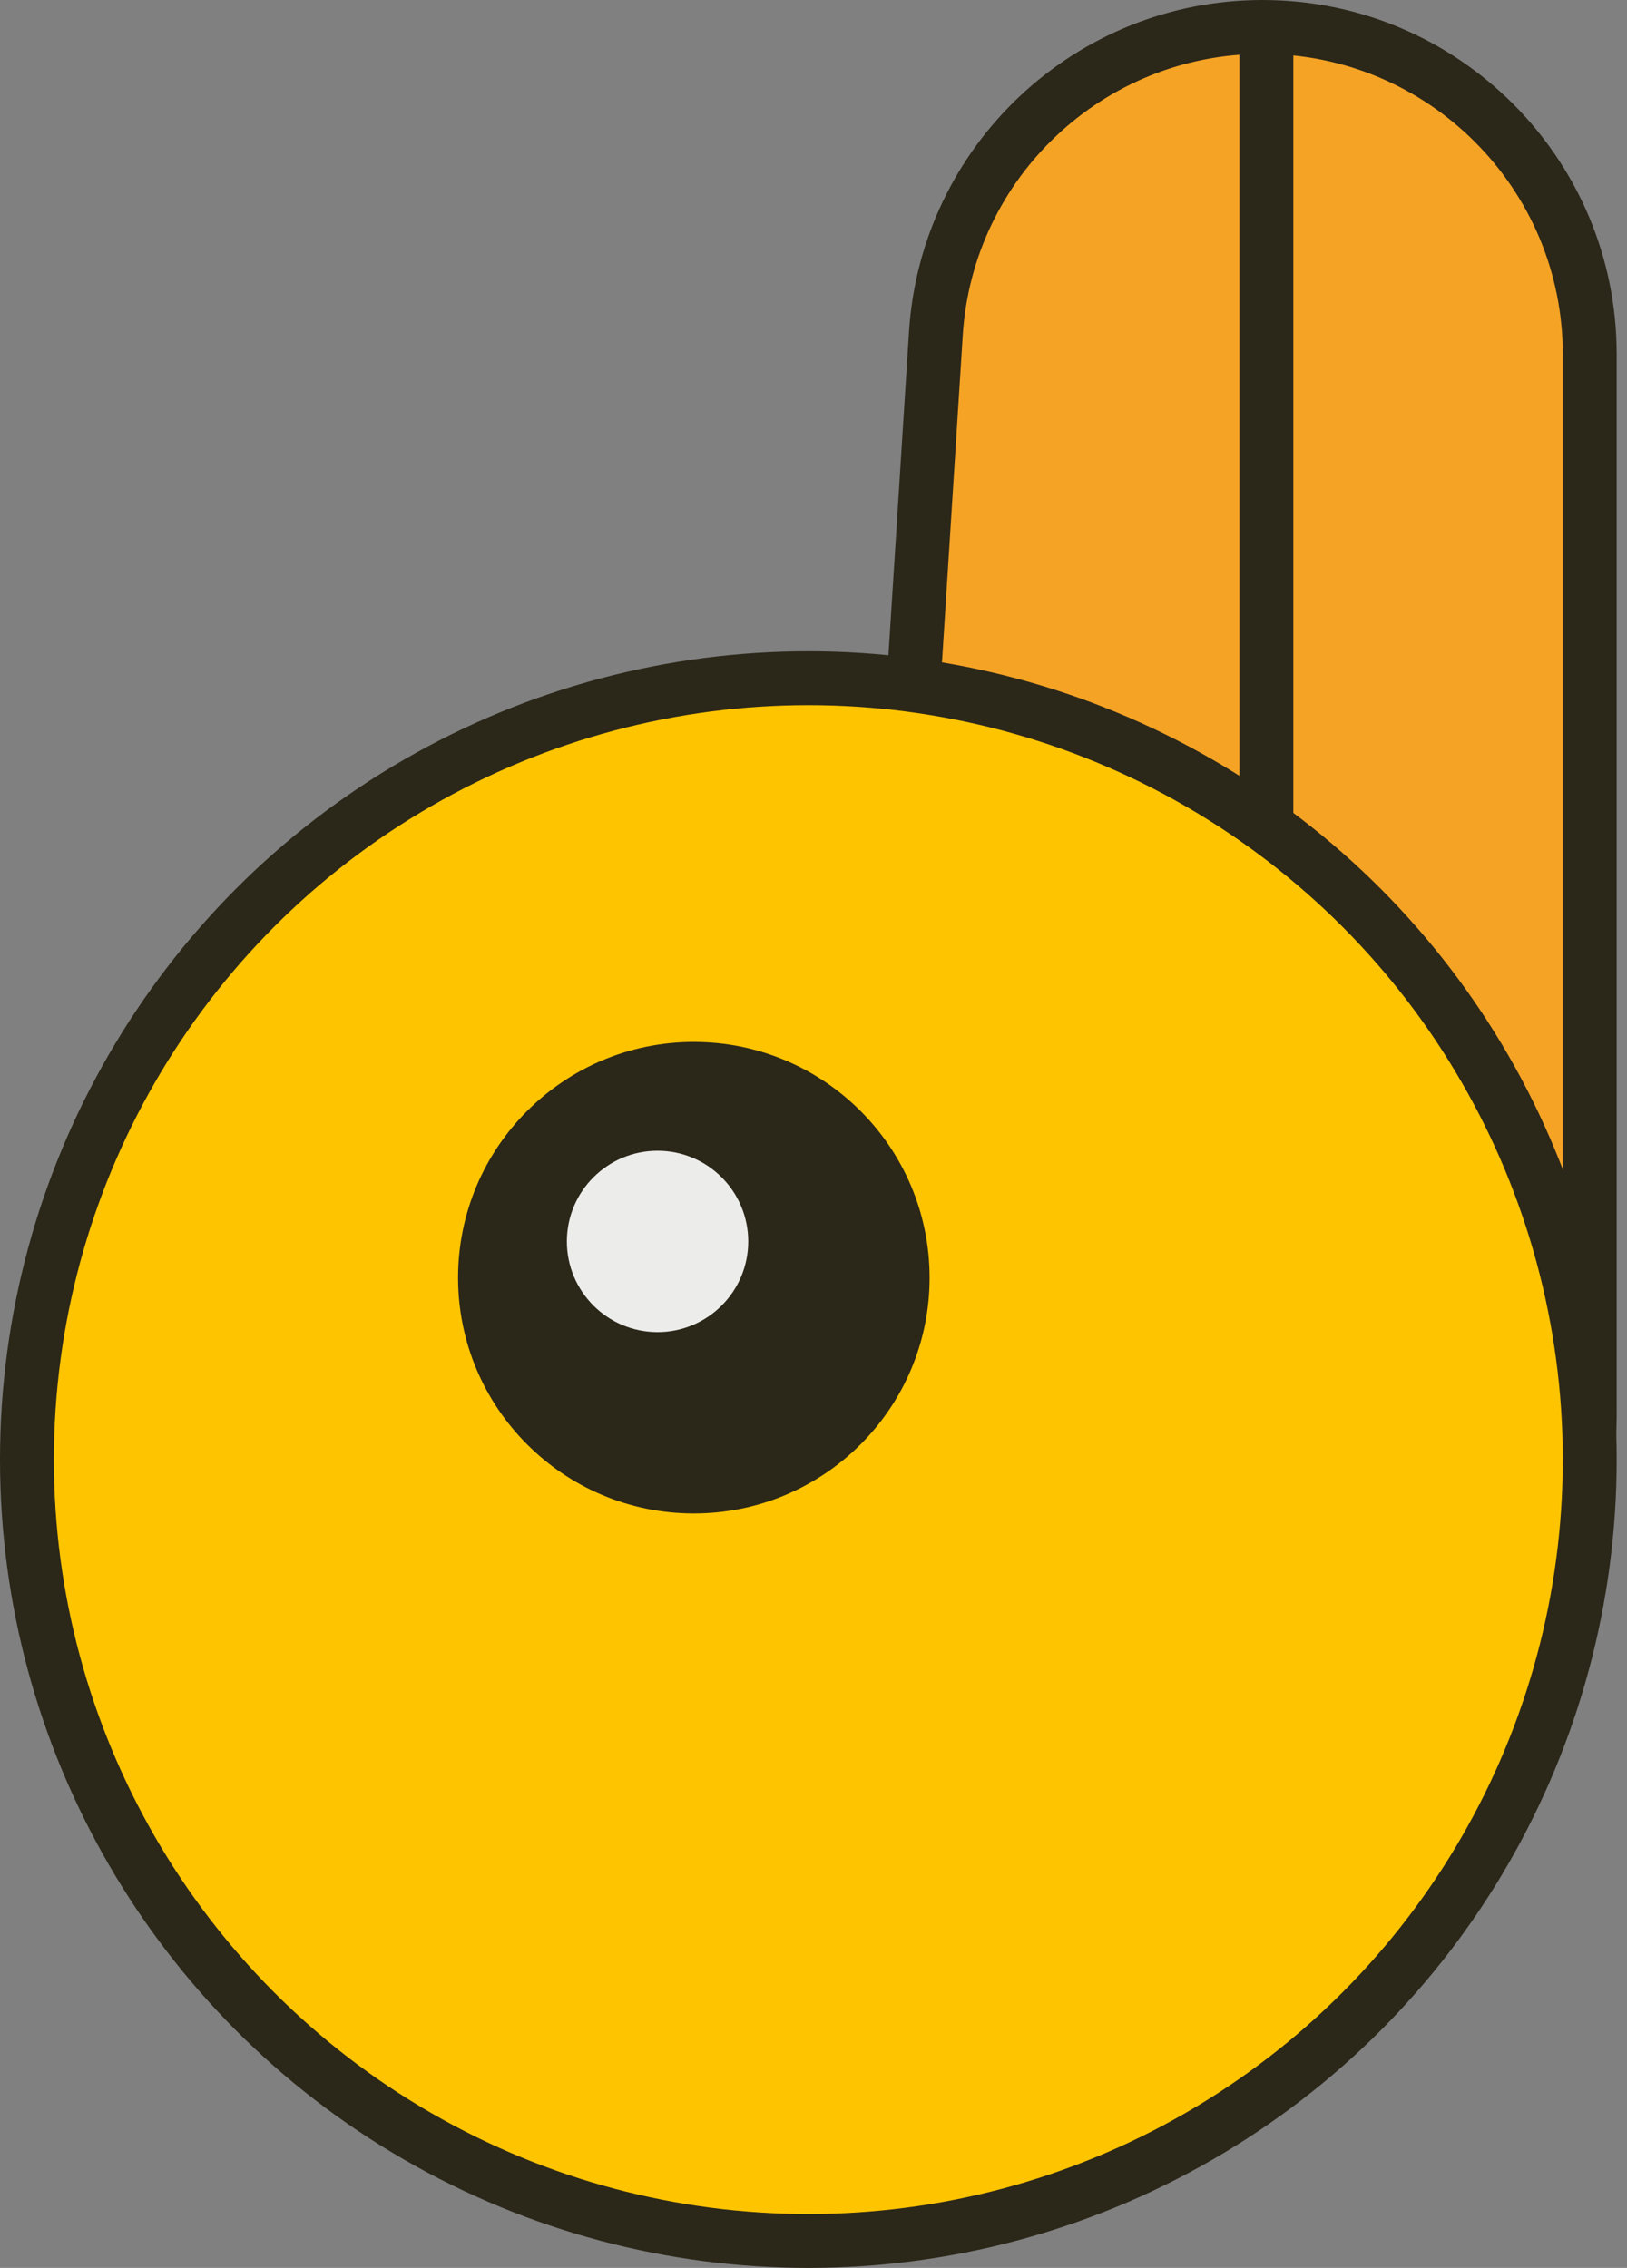 <svg width="99" height="138" viewBox="0 0 99 138" fill="none" xmlns="http://www.w3.org/2000/svg">
<rect x="0" y="0" width="99" height="138" fill="#808080" stroke="none"/>
<path d="M75.463 106.569L75.463 106.569C64.365 106.457 55.372 97.531 55.179 86.433C55.177 86.332 55.176 86.211 55.174 85.943L54.925 52.101L56.947 20.289C57.614 9.803 66.313 1.64 76.82 1.64C87.817 1.64 96.733 10.555 96.733 21.552L96.733 85.79C96.733 86.059 96.733 86.181 96.732 86.283C96.619 97.439 87.602 106.456 76.446 106.569C76.344 106.57 76.222 106.57 75.953 106.57C75.686 106.57 75.565 106.57 75.463 106.569Z" fill="#F5A325" stroke="#2B2719" stroke-width="3.279"/>
<path d="M75.419 2.459L78.698 2.459L78.698 68.861L75.419 68.861L75.419 2.459Z" fill="#2B2719"/>
<circle cx="49.186" cy="88.815" r="47.547" fill="#FFC400" stroke="#2B2719" stroke-width="3.279"/>
<circle cx="42.218" cy="77.747" r="14.346" transform="rotate(-90 42.218 77.747)" fill="#2B2719"/>
<circle cx="40.011" cy="75.54" r="5.518" transform="rotate(-90 40.011 75.54)" fill="white" fill-opacity="0.91"/>
</svg>
